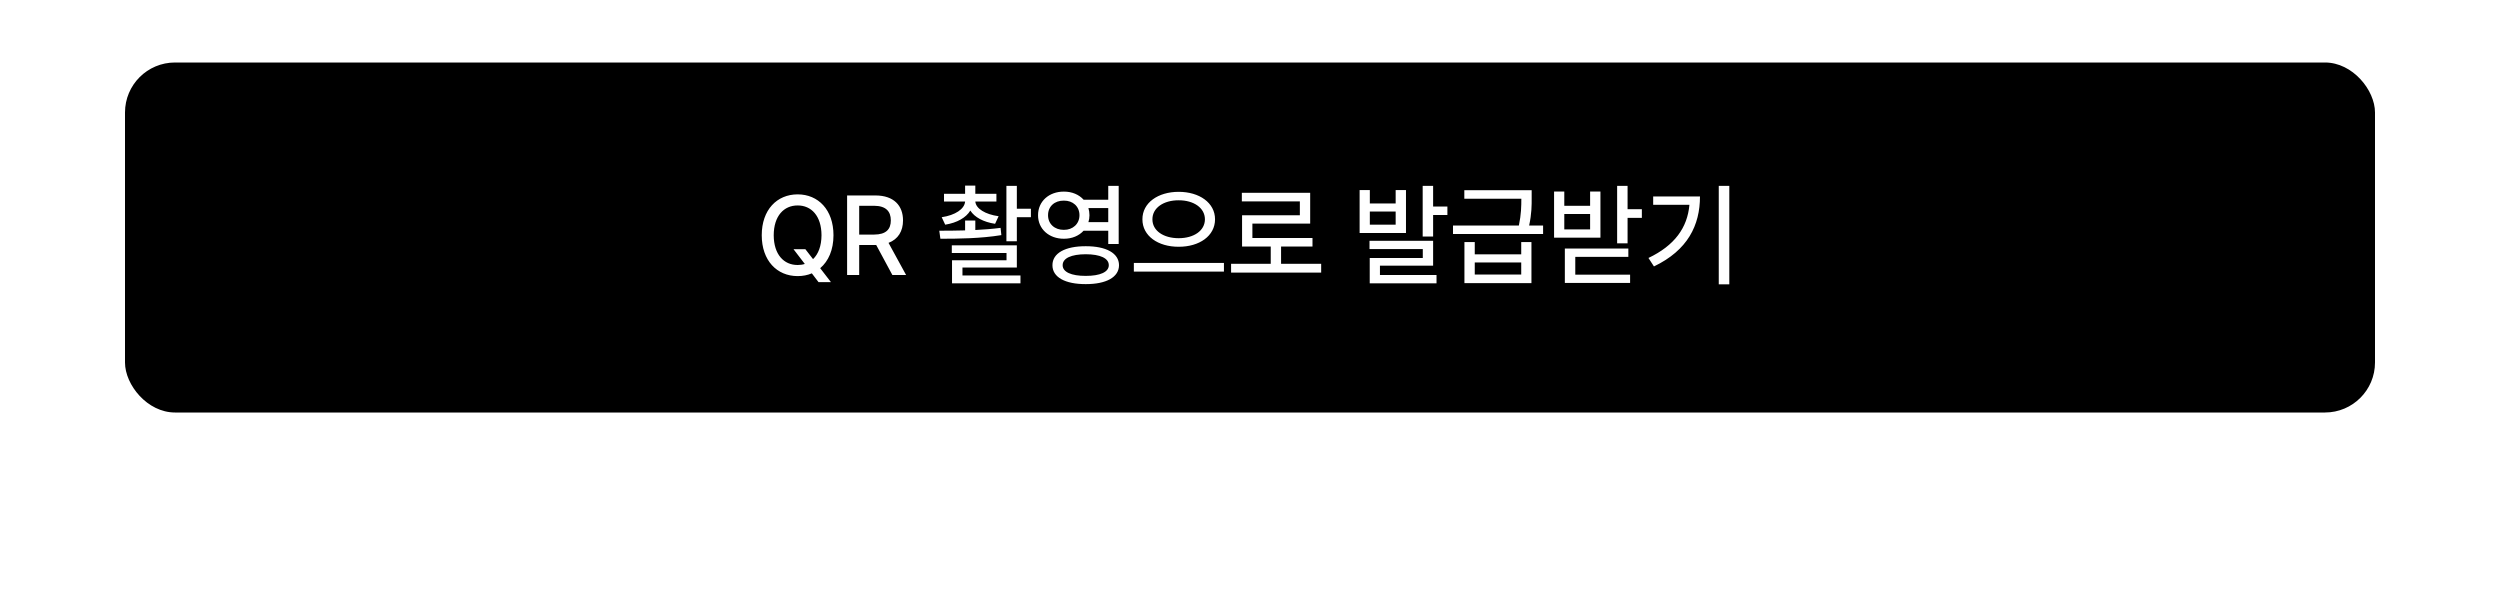 <svg width="400" height="96" viewBox="0 0 400 96" fill="none" xmlns="http://www.w3.org/2000/svg">
<rect width="400" height="96" fill="white"/>
<rect x="20" y="10" width="360" height="56" rx="8" fill="black"/>
<path d="M126.959 39.869H128.857L130.088 41.46C130.923 40.66 131.433 39.368 131.441 37.637C131.433 34.543 129.807 32.864 127.627 32.873C125.43 32.864 123.804 34.543 123.795 37.637C123.804 40.73 125.43 42.409 127.627 42.4C128.031 42.4 128.409 42.348 128.77 42.233L126.959 39.869ZM121.879 37.637C121.879 33.567 124.313 31.098 127.627 31.098C130.914 31.098 133.357 33.567 133.357 37.637C133.357 39.983 132.549 41.794 131.23 42.91L132.953 45.143H130.967L129.895 43.736C129.209 44.026 128.444 44.176 127.627 44.176C124.313 44.176 121.879 41.697 121.879 37.637ZM135.537 44V31.273H140.072C143.034 31.273 144.484 32.917 144.484 35.264C144.484 36.977 143.711 38.27 142.164 38.858L144.977 44H142.779L140.195 39.201H140.072H137.471V44H135.537ZM137.471 37.531H139.879C141.751 37.523 142.533 36.696 142.533 35.264C142.533 33.831 141.751 32.935 139.879 32.926H137.471V37.531ZM159.426 31.01V32.24H156.051C156.13 33.374 157.633 34.297 159.777 34.596L159.215 35.809C157.334 35.527 155.928 34.754 155.251 33.69C154.574 34.815 153.15 35.642 151.234 35.949L150.672 34.754C152.834 34.438 154.337 33.435 154.416 32.24H151.041V31.01H154.416V29.691H156.051V31.01H159.426ZM150.285 36.916C151.516 36.916 152.939 36.907 154.416 36.863V35.281H156.051V36.802C157.431 36.731 158.811 36.626 160.094 36.459L160.217 37.619C156.912 38.164 153.238 38.199 150.461 38.199L150.285 36.916ZM152.289 40.484V39.254H162.695V42.805H153.994V44.07H163.275V45.336H152.324V41.645H161.043V40.484H152.289ZM161.025 38.603V29.744H162.695V33.4H164.945V34.754H162.695V38.603H161.025ZM170.219 30.658C171.528 30.649 172.645 31.142 173.383 31.959H177.32V29.744H178.99V39.043H177.32V36.916H173.374C172.636 37.725 171.52 38.208 170.219 38.199C167.846 38.208 166.079 36.635 166.088 34.438C166.079 32.214 167.846 30.649 170.219 30.658ZM167.688 34.438C167.679 35.817 168.742 36.793 170.219 36.775C171.651 36.793 172.715 35.817 172.715 34.438C172.715 33.023 171.651 32.082 170.219 32.1C168.742 32.082 167.679 33.023 167.688 34.438ZM168.391 42.435C168.382 40.511 170.421 39.386 173.717 39.395C176.995 39.386 179.034 40.511 179.043 42.435C179.034 44.352 176.995 45.468 173.717 45.459C170.421 45.468 168.382 44.352 168.391 42.435ZM170.025 42.435C170.017 43.517 171.405 44.149 173.717 44.141C176.028 44.149 177.408 43.517 177.408 42.435C177.408 41.31 176.028 40.687 173.717 40.678C171.405 40.687 170.017 41.31 170.025 42.435ZM174.147 33.295C174.253 33.647 174.314 34.033 174.314 34.438C174.314 34.824 174.253 35.202 174.147 35.545H177.32V33.295H174.147ZM188.588 30.693C191.893 30.693 194.406 32.442 194.406 35.088C194.406 37.751 191.893 39.491 188.588 39.482C185.292 39.491 182.778 37.751 182.787 35.088C182.778 32.442 185.292 30.693 188.588 30.693ZM181.416 43.455V42.066H195.83V43.455H181.416ZM184.387 35.088C184.378 36.925 186.171 38.111 188.588 38.111C190.996 38.111 192.78 36.925 192.789 35.088C192.78 33.26 190.996 32.038 188.588 32.047C186.171 32.038 184.378 33.26 184.387 35.088ZM211.387 42.207V43.613H196.973V42.207H203.318V39.447H198.73V34.438H207.977V32.223H198.695V30.852H209.629V35.773H200.383V38.076H209.998V39.447H204.971V42.207H211.387ZM219.174 30.412V32.557H223.305V30.412H224.957V37.285H217.539V30.412H219.174ZM219.121 39.852V38.533H229.299V42.506H220.791V44H229.844V45.336H219.156V41.275H227.646V39.852H219.121ZM219.174 35.949H223.305V33.84H219.174V35.949ZM227.629 37.848V29.744H229.299V33.049H231.584V34.402H229.299V37.848H227.629ZM235.961 38.727V40.695H243.396V38.727H245.031V45.301H234.309V38.727H235.961ZM232.48 37.443V36.09H243.019C243.396 34.288 243.414 32.952 243.414 31.801H234.291V30.43H245.066V31.625C245.075 32.82 245.075 34.183 244.662 36.09H246.895V37.443H232.48ZM235.961 43.93H243.396V41.996H235.961V43.93ZM260.412 29.744V33.471H262.697V34.859H260.412V38.938H258.742V29.744H260.412ZM248.652 38.023V30.641H250.287V32.926H254.418V30.641H256.07V38.023H248.652ZM250.287 36.705H254.418V34.244H250.287V36.705ZM250.375 45.266V39.764H260.535V41.1H252.045V43.947H260.816V45.266H250.375ZM276.689 29.744V45.494H275.002V29.744H276.689ZM263.752 41.275C267.936 39.28 269.983 36.441 270.309 32.768H264.508V31.432H271.996C271.996 36.046 270.036 40.036 264.631 42.629L263.752 41.275Z" fill="white"/>
</svg>
